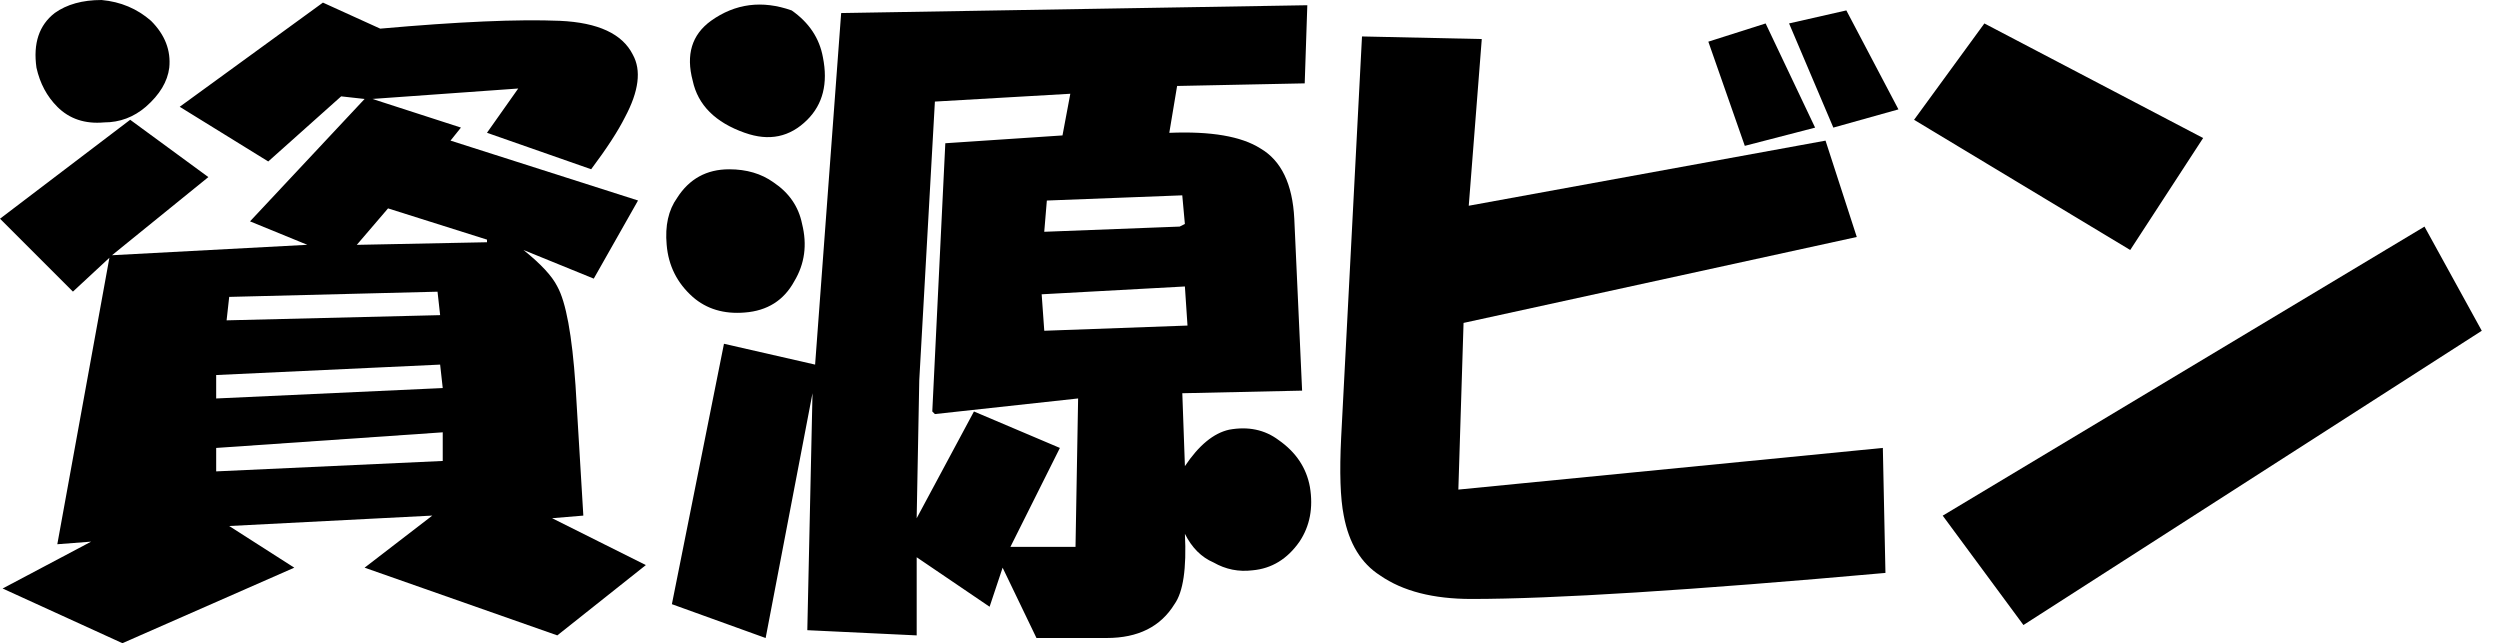 <?xml version="1.0" encoding="UTF-8" standalone="no"?>
<!-- Created with Inkscape (http://www.inkscape.org/) -->

<svg
   xmlns:dc="http://purl.org/dc/elements/1.1/"
   xmlns:cc="http://creativecommons.org/ns#"
   xmlns:rdf="http://www.w3.org/1999/02/22-rdf-syntax-ns#"
   xmlns:svg="http://www.w3.org/2000/svg"
   xmlns="http://www.w3.org/2000/svg"
   xmlns:sodipodi="http://sodipodi.sourceforge.net/DTD/sodipodi-0.dtd"
   xmlns:inkscape="http://www.inkscape.org/namespaces/inkscape"
   width="31.75mm"
   height="8.169mm"
   viewBox="0 0 112.5 28.945"
   id="svg2"
   version="1.1"
   inkscape:version="0.91 r13725"
   sodipodi:docname="shigenbin.svg">
  <defs
     id="defs4" />
  <sodipodi:namedview
     id="base"
     pagecolor="#ffffff"
     bordercolor="#666666"
     borderopacity="1.0"
     inkscape:pageopacity="0.0"
     inkscape:pageshadow="2"
     inkscape:zoom="1.979899"
     inkscape:cx="-79.67789"
     inkscape:cy="70.347429"
     inkscape:document-units="px"
     inkscape:current-layer="layer1"
     showgrid="false"
     inkscape:window-width="1366"
     inkscape:window-height="706"
     inkscape:window-x="-8"
     inkscape:window-y="-8"
     inkscape:window-maximized="1"
     fit-margin-top="0.4"
     fit-margin-left="0"
     fit-margin-right="0"
     fit-margin-bottom="0" />
  <g
     inkscape:label="レイヤー 1"
     inkscape:groupmode="layer"
     id="layer1"
     transform="translate(-269.04,-695.738)">
    <flowRoot
       xml:space="preserve"
       id="flowRoot3350"
       style="font-style:normal;font-variant:normal;font-weight:normal;font-stretch:normal;font-size:30px;line-height:125%;font-family:sans-serif;-inkscape-font-specification:'sans-serif, Normal';text-align:start;letter-spacing:0px;word-spacing:0px;writing-mode:lr-tb;text-anchor:start;fill:#000000;fill-opacity:1;stroke:none;stroke-width:1px;stroke-linecap:butt;stroke-linejoin:miter;stroke-opacity:1"><flowRegion
         id="flowRegion3352"><rect
           id="rect3354"
           width="497.143"
           height="137.143"
           x="134.286"
           y="300.934"
           style="font-size:30px" /></flowRegion><flowPara
         id="flowPara3356" /></flowRoot>    <flowRoot
       xml:space="preserve"
       id="flowRoot3358"
       style="font-style:normal;font-variant:normal;font-weight:normal;font-stretch:normal;font-size:30px;line-height:125%;font-family:sans-serif;-inkscape-font-specification:'sans-serif, Normal';text-align:start;letter-spacing:0px;word-spacing:0px;writing-mode:lr-tb;text-anchor:start;fill:#000000;fill-opacity:1;stroke:none;stroke-width:1px;stroke-linecap:butt;stroke-linejoin:miter;stroke-opacity:1"><flowRegion
         id="flowRegion3360"><rect
           id="rect3362"
           width="242.857"
           height="94.286"
           x="211.429"
           y="306.648"
           style="font-size:30px" /></flowRegion><flowPara
         id="flowPara3364" /></flowRoot>    <g
       style="font-style:normal;font-variant:normal;font-weight:normal;font-stretch:normal;font-size:30px;line-height:125%;font-family:HGPSoeiKakupoptai;-inkscape-font-specification:'HGPSoeiKakupoptai, Normal';text-align:start;letter-spacing:0px;word-spacing:0px;writing-mode:lr-tb;text-anchor:start;fill:#000000;fill-opacity:1;stroke:none;stroke-width:1px;stroke-linecap:butt;stroke-linejoin:miter;stroke-opacity:1"
       id="text3366">
      <path
         d="m 274.9,701.129 3.516,2.578 -4.336,3.516 8.789,-0.469 -2.578,-1.055 5.156,-5.508 -1.055,-0.117 -3.281,2.93 -3.984,-2.461 6.445,-4.688 2.578,1.172 q 5.273,-0.469 8.086,-0.352 2.578,0.117 3.281,1.523 0.586,1.055 -0.352,2.812 -0.469,0.938 -1.523,2.344 l -4.688,-1.641 1.406,-1.992 -6.562,0.469 3.984,1.289 -0.469,0.586 8.438,2.695 -1.992,3.516 -3.164,-1.289 q 1.172,0.938 1.523,1.641 0.586,1.055 0.82,4.453 l 0.352,5.859 -1.406,0.117 4.219,2.109 -3.984,3.164 -8.672,-3.047 3.047,-2.344 -9.141,0.469 2.93,1.875 -7.734,3.398 -5.391,-2.461 3.984,-2.109 -1.523,0.117 2.344,-12.891 -1.641,1.523 -3.281,-3.281 5.859,-4.453 z m -3.281,-0.586 q -0.703,-0.703 -0.938,-1.758 -0.234,-1.641 0.82,-2.461 0.82,-0.586 2.109,-0.586 1.289,0.117 2.227,0.938 0.938,0.938 0.82,2.109 -0.117,0.938 -1.055,1.758 -0.82,0.703 -1.875,0.703 -1.289,0.117 -2.109,-0.703 z m 17.344,15.938 0,-1.289 -10.195,0.703 0,1.055 10.195,-0.469 z m 0,-3.281 -0.117,-1.055 -10.078,0.469 0,1.055 10.195,-0.469 z m -0.117,-3.281 -0.117,-1.055 -9.375,0.234 -0.117,1.055 9.609,-0.234 z m 2.109,-3.281 0,-0.117 -4.453,-1.406 -1.406,1.641 5.859,-0.117 z"
         style=""
         id="path3344" />
      <path
         d="m 300.212,709.098 q -1.055,-0.938 -1.172,-2.344 -0.117,-1.289 0.469,-2.109 0.82,-1.289 2.344,-1.289 1.172,0 1.992,0.586 1.055,0.703 1.289,1.875 0.352,1.406 -0.352,2.578 -0.703,1.289 -2.227,1.406 -1.406,0.117 -2.344,-0.703 z m 1.406,2.109 4.102,0.938 1.172,-15.82 20.977,-0.352 -0.117,3.516 -5.742,0.117 -0.352,2.109 q 2.812,-0.117 4.102,0.703 1.406,0.82 1.523,3.164 l 0.352,7.734 -5.391,0.117 0.117,3.281 q 0.938,-1.406 1.992,-1.641 1.289,-0.234 2.227,0.469 1.172,0.82 1.406,2.109 0.234,1.406 -0.469,2.461 -0.82,1.172 -2.109,1.289 -0.938,0.117 -1.758,-0.352 -0.82,-0.352 -1.289,-1.289 0.117,2.344 -0.469,3.164 -0.938,1.523 -3.047,1.523 l -3.164,0 -1.523,-3.164 -0.586,1.758 -3.281,-2.227 0,3.516 -4.922,-0.234 0.234,-10.664 -2.109,11.016 -4.219,-1.523 2.344,-11.719 z m 0.938,-9.492 q -1.992,-0.703 -2.344,-2.344 -0.469,-1.758 0.82,-2.695 1.641,-1.172 3.633,-0.469 1.172,0.82 1.406,2.109 0.352,1.758 -0.703,2.812 -1.172,1.172 -2.812,0.586 z m 10.312,12.539 3.867,1.641 -2.227,4.453 2.93,0 0.117,-6.68 -6.445,0.703 -0.117,-0.117 0.586,-12.07 5.273,-0.352 0.352,-1.875 -6.094,0.352 -0.703,12.539 -0.117,6.211 2.578,-4.805 z m 9.609,-3.867 -0.117,-1.758 -6.445,0.352 0.117,1.641 6.445,-0.234 z m -0.352,-4.453 0.234,-0.117 -0.117,-1.289 -6.094,0.234 -0.117,1.406 6.094,-0.234 z"
         style=""
         id="path3346" />
      <path
         d="m 335.72,697.496 -0.586,7.5 16.055,-2.93 1.406,4.336 -17.695,3.867 -0.234,7.5 19.102,-1.875 0.117,5.625 q -13.125,1.172 -18.633,1.172 -2.578,0 -4.102,-1.055 -1.289,-0.82 -1.641,-2.695 -0.234,-1.172 -0.117,-3.516 l 0.938,-18.047 5.391,0.117 z m 12.773,-0.703 2.227,4.688 -3.164,0.82 -1.641,-4.688 2.578,-0.82 z m 3.633,-0.586 2.344,4.453 -2.93,0.82 -1.992,-4.688 2.578,-0.586 z"
         style=""
         id="path3348" />
      <path
         d="m 358.337,696.793 9.844,5.156 -3.281,5.039 -9.727,-5.859 3.164,-4.336 z m 19.805,9.141 2.578,4.688 -20.625,13.242 -3.633,-4.922 21.68,-13.008 z"
         style=""
         id="path3350" />
    </g>
  </g>
</svg>
